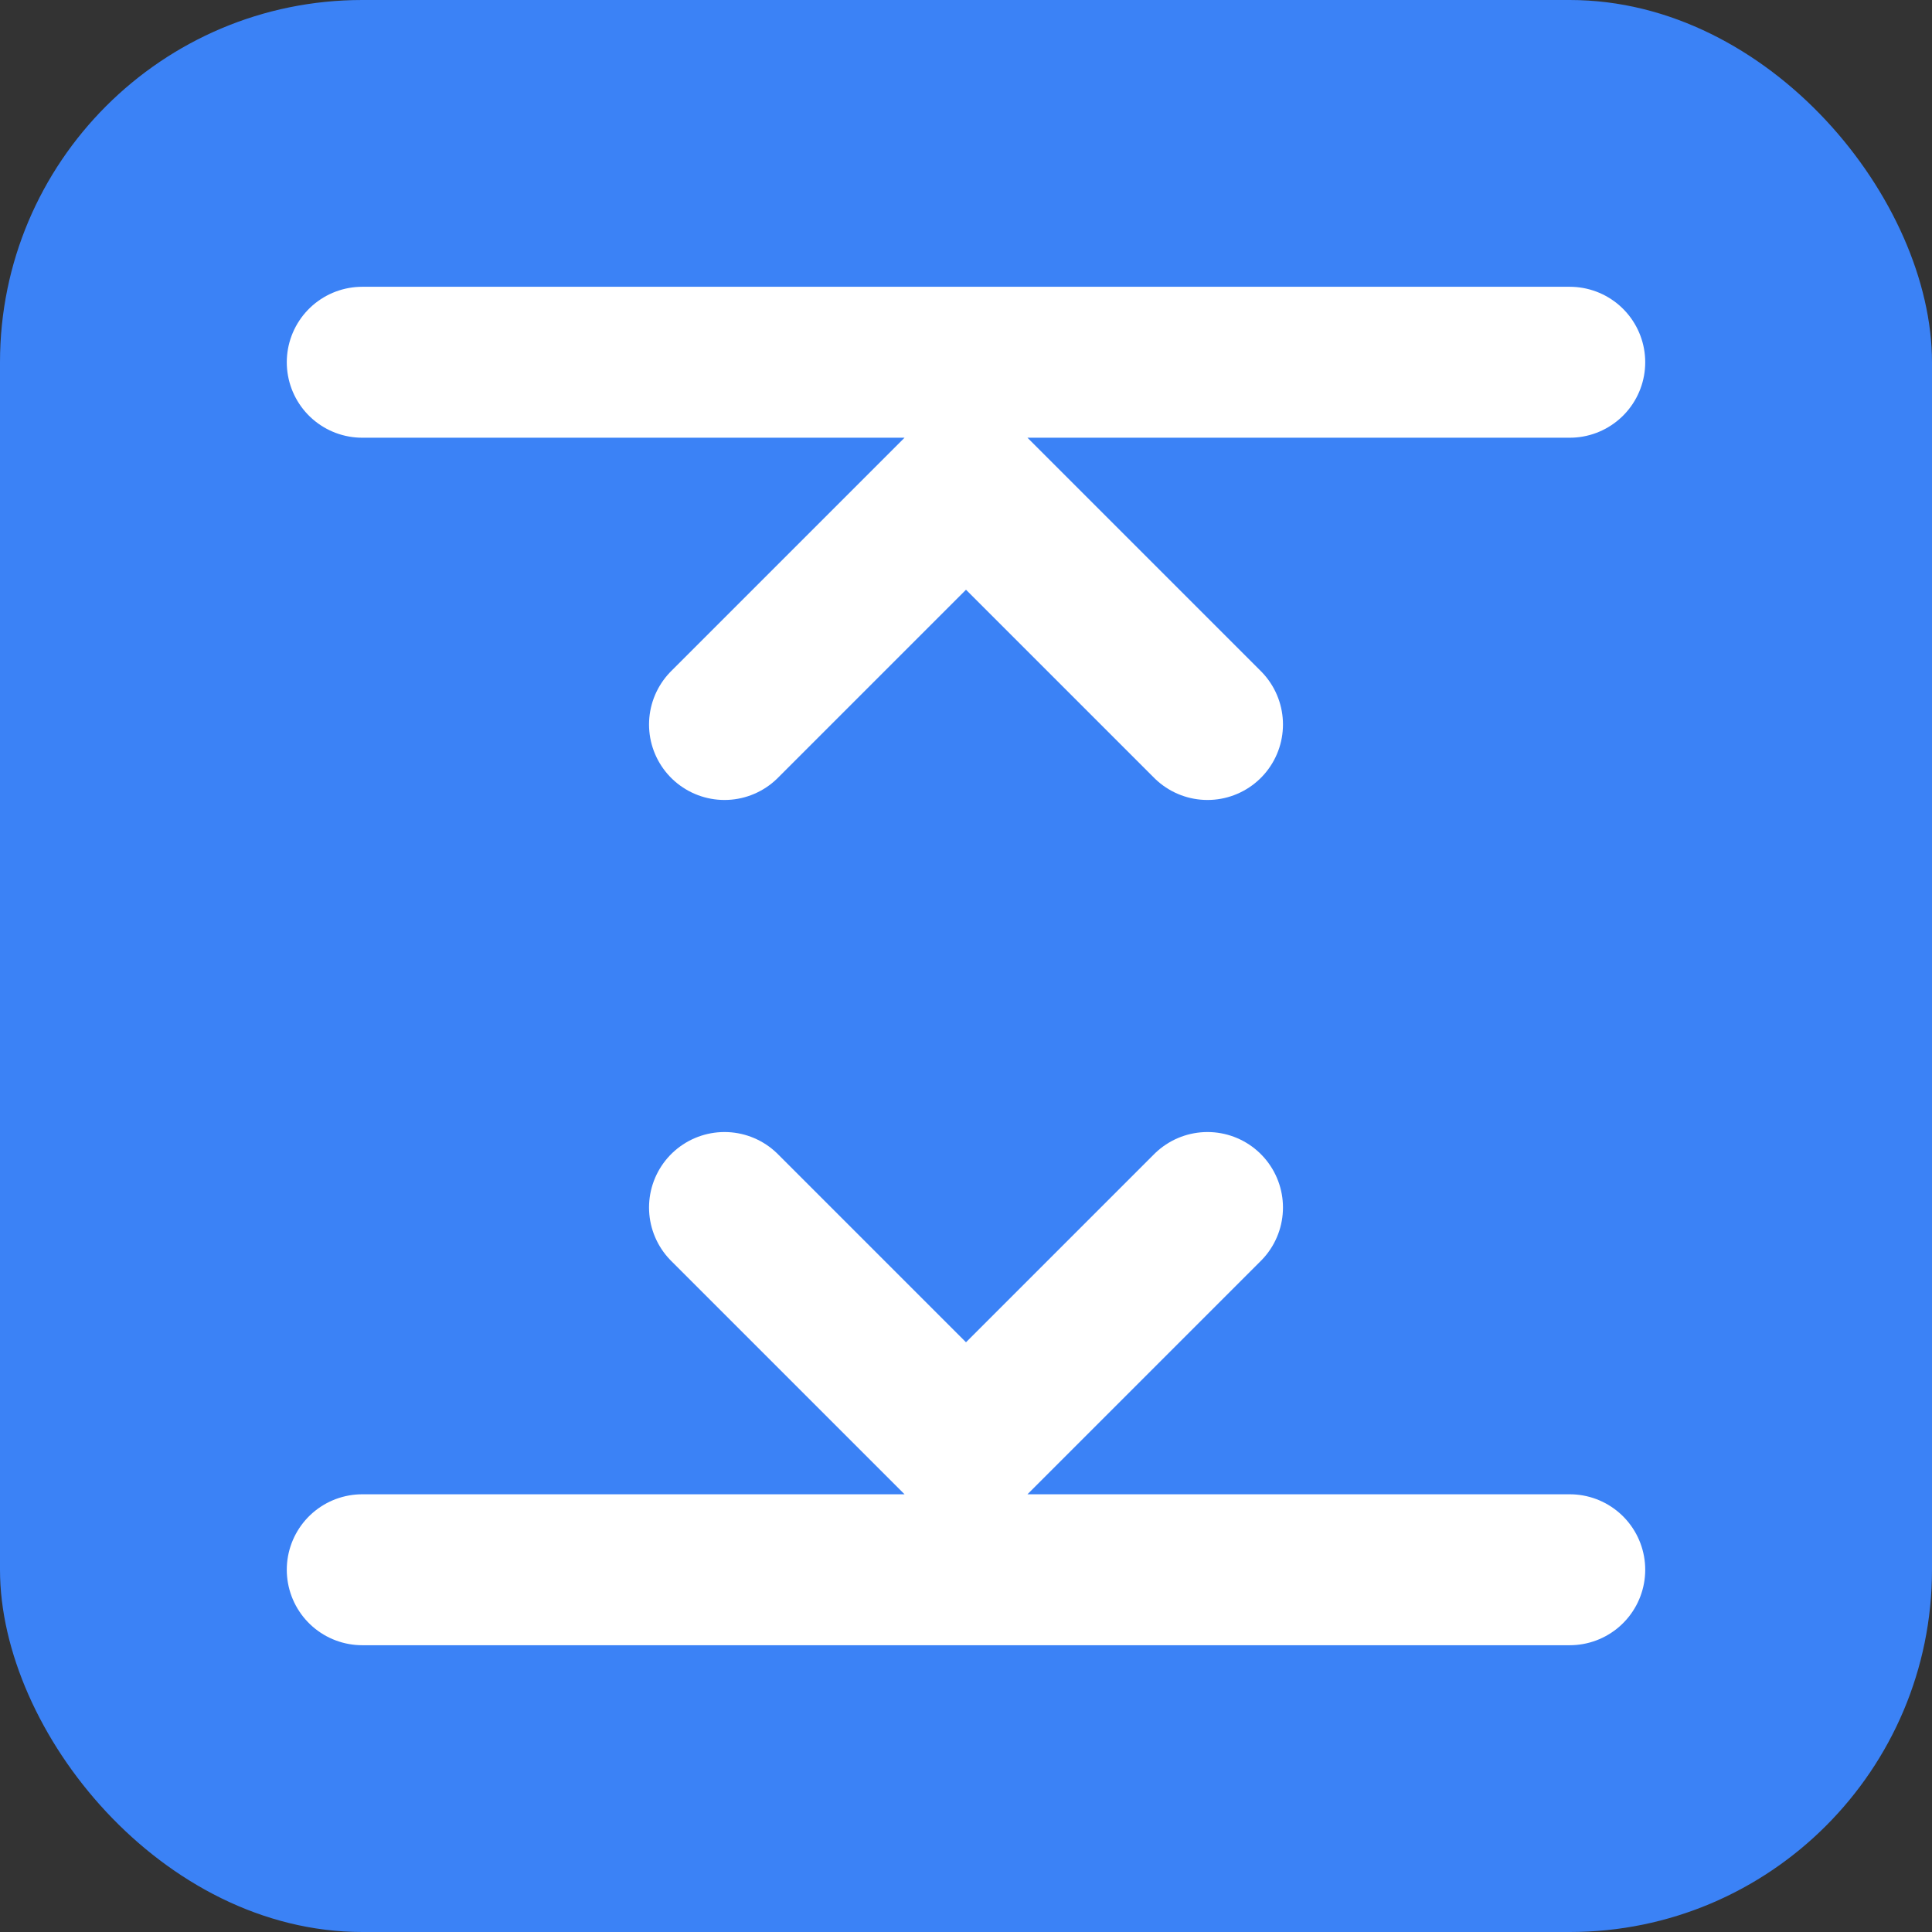 <svg width="32" height="32" viewBox="0 0 32 32" fill="none" xmlns="http://www.w3.org/2000/svg">
  <rect x="0" y="0" width="32" height="32" fill="#333333" stroke="none"/>
  <rect width="32" height="32" rx="6" fill="#3B82F6"/>
  <path d="M6 6L26 6M6 26L26 26M12 12L16 8L20 12M12 20L16 24L20 20" stroke="white" stroke-width="2.5" stroke-linecap="round" stroke-linejoin="round"/>
</svg>
